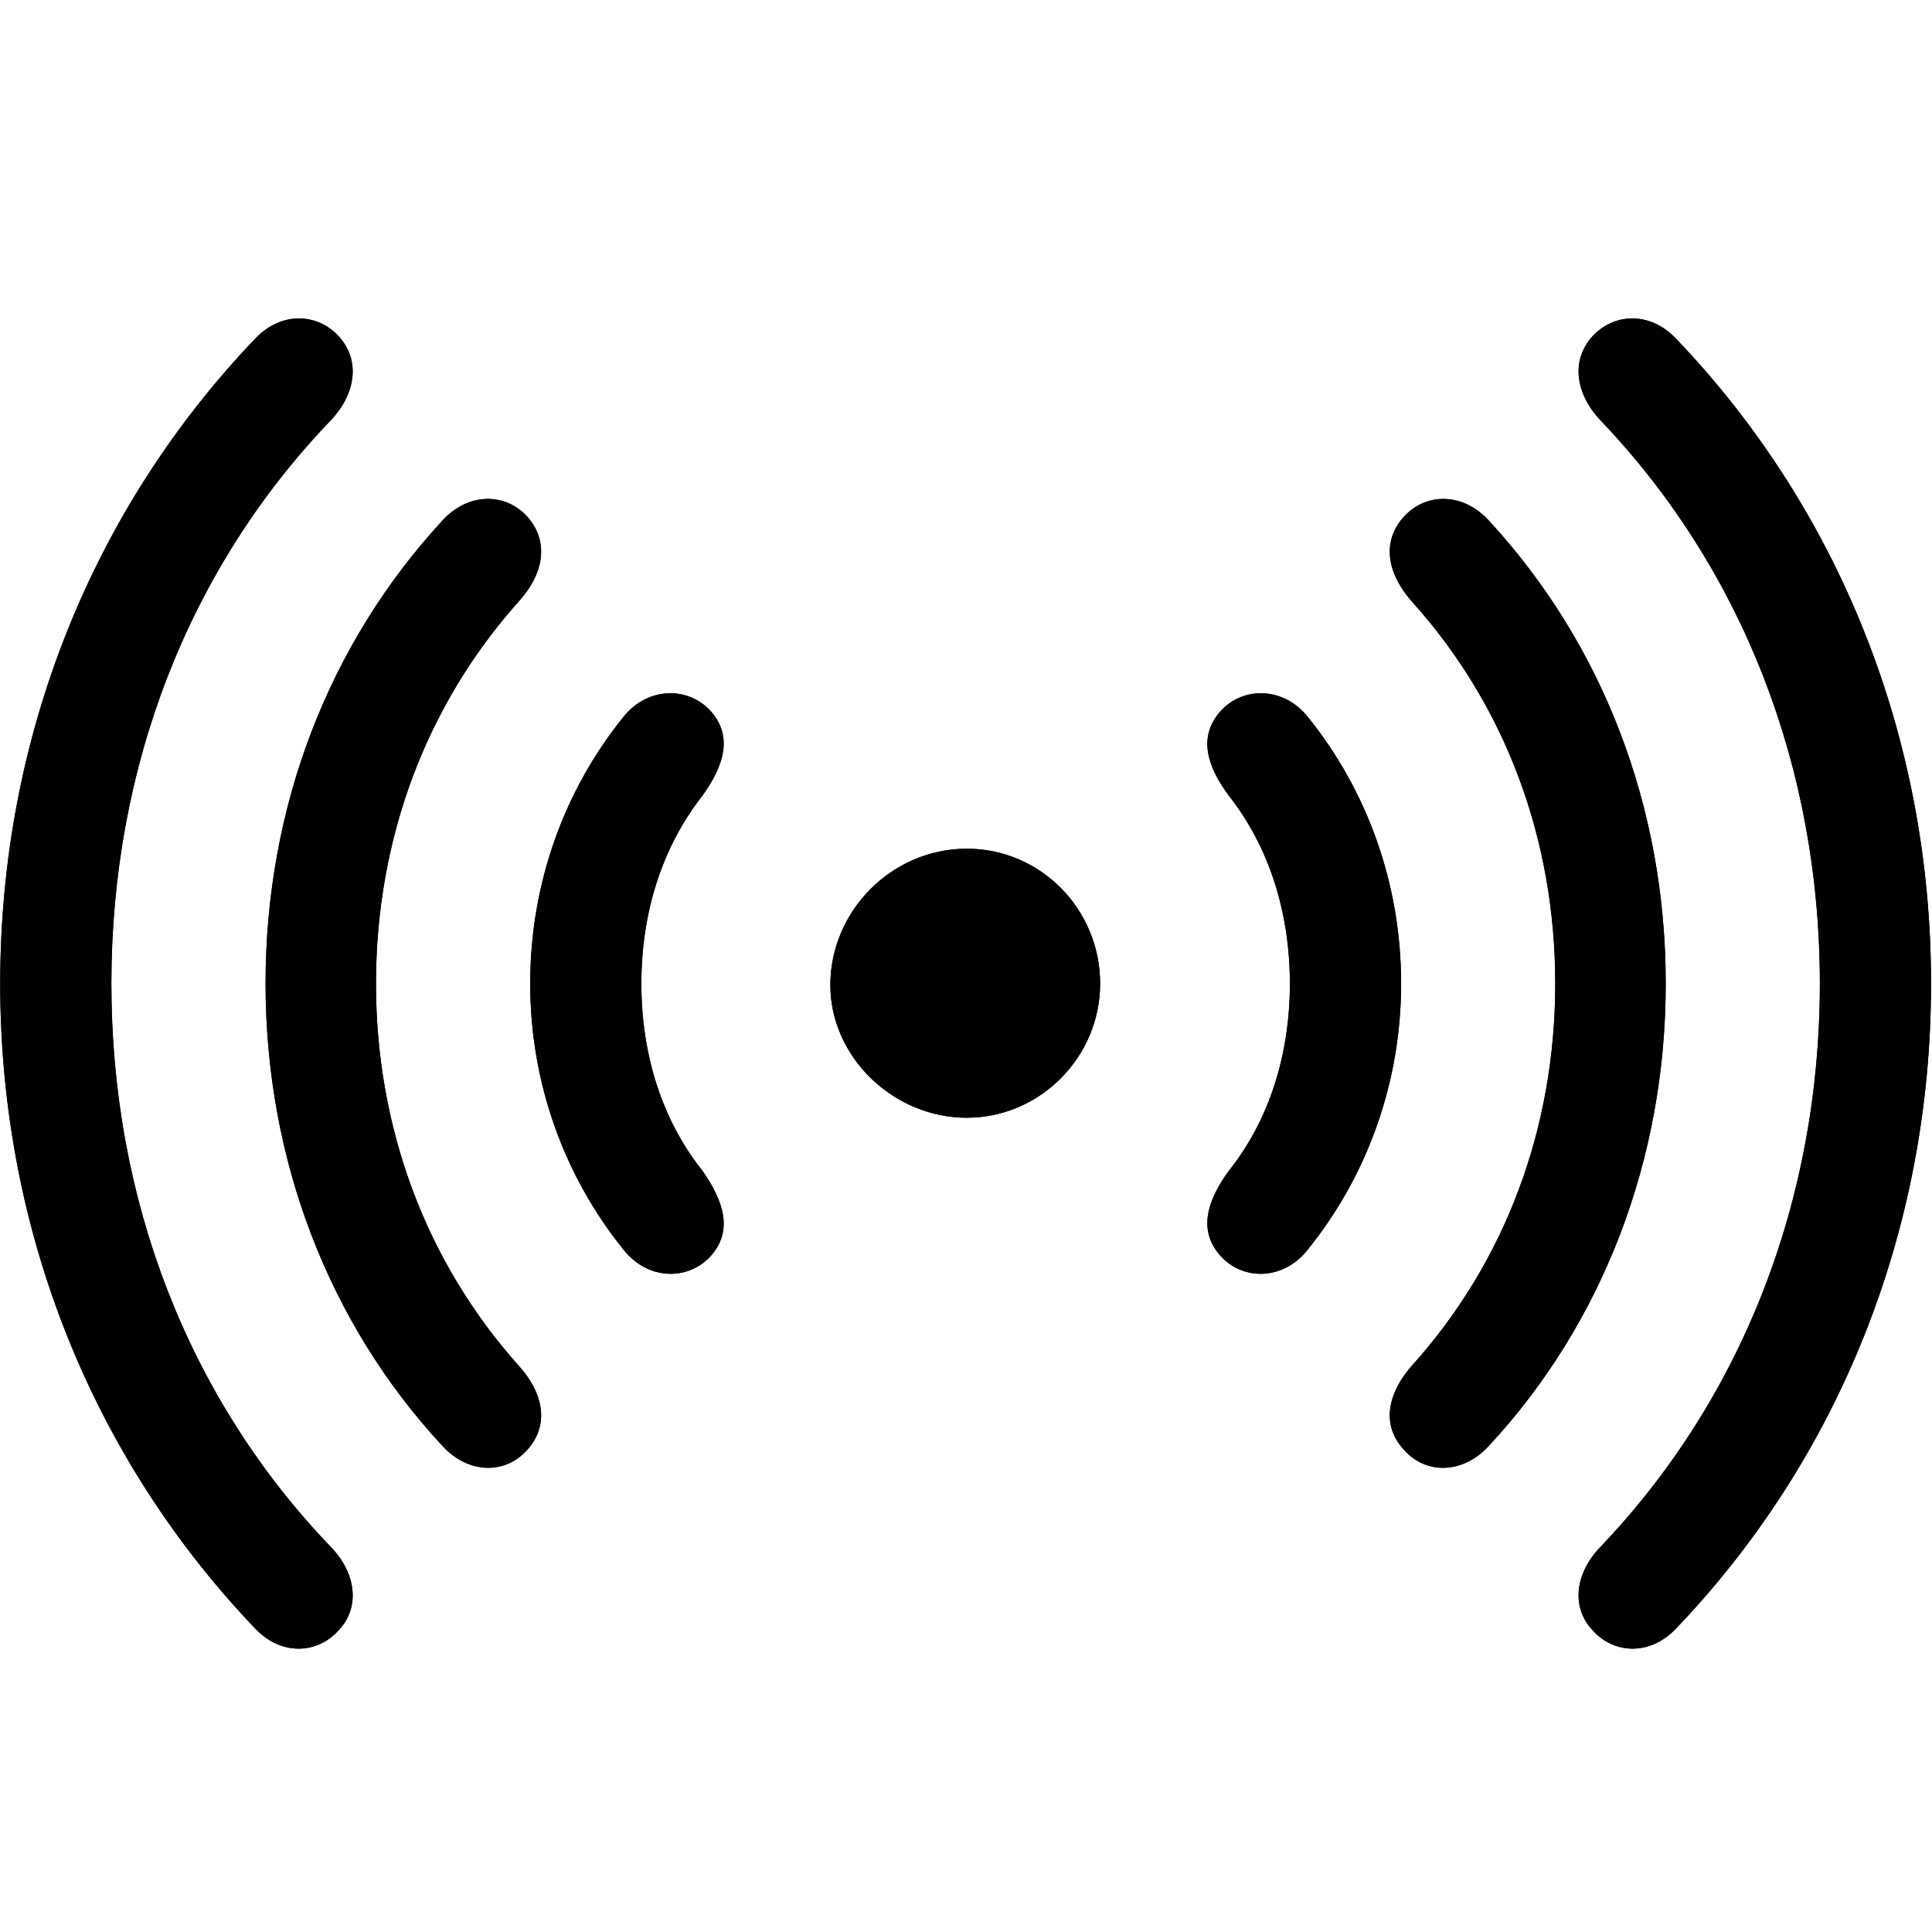<svg width="28" height="28" viewBox="0 0 28 28" fill="none" xmlns="http://www.w3.org/2000/svg">
<path d="M27.986 14.255C27.986 10.656 26.633 7.358 24.291 4.909C23.904 4.501 23.378 4.544 23.077 4.877C22.766 5.221 22.83 5.704 23.195 6.091C25.247 8.239 26.375 11.118 26.375 14.255C26.375 17.392 25.247 20.27 23.195 22.419C22.83 22.795 22.766 23.289 23.077 23.622C23.378 23.966 23.904 24.009 24.291 23.601C26.633 21.151 27.986 17.854 27.986 14.255ZM0.003 14.255C0.003 17.854 1.356 21.151 3.698 23.601C4.085 24.009 4.611 23.966 4.912 23.622C5.224 23.289 5.159 22.795 4.794 22.419C2.731 20.27 1.614 17.392 1.614 14.255C1.614 11.118 2.731 8.239 4.794 6.091C5.159 5.704 5.224 5.221 4.912 4.877C4.611 4.544 4.085 4.501 3.698 4.909C1.356 7.358 0.003 10.656 0.003 14.255ZM3.849 14.255C3.849 16.801 4.762 19.175 6.405 20.947C6.781 21.366 7.329 21.377 7.651 21.001C7.963 20.646 7.877 20.185 7.512 19.787C6.18 18.294 5.449 16.36 5.449 14.255C5.449 12.149 6.18 10.216 7.512 8.723C7.877 8.325 7.963 7.863 7.651 7.498C7.329 7.133 6.781 7.133 6.405 7.552C4.762 9.335 3.849 11.698 3.849 14.255ZM24.141 14.255C24.141 11.698 23.227 9.335 21.584 7.552C21.208 7.133 20.66 7.133 20.338 7.498C20.016 7.863 20.112 8.325 20.467 8.723C21.81 10.216 22.54 12.149 22.54 14.255C22.54 16.36 21.81 18.294 20.467 19.787C20.112 20.185 20.016 20.646 20.338 21.001C20.66 21.377 21.208 21.366 21.584 20.947C23.227 19.175 24.141 16.801 24.141 14.255ZM7.684 14.255C7.684 15.694 8.178 17.048 9.037 18.111C9.392 18.562 9.982 18.562 10.305 18.197C10.627 17.832 10.487 17.402 10.176 16.962C9.596 16.232 9.295 15.286 9.295 14.255C9.295 13.224 9.596 12.278 10.176 11.537C10.487 11.107 10.627 10.678 10.305 10.312C9.982 9.947 9.392 9.947 9.037 10.388C8.178 11.451 7.684 12.805 7.684 14.255ZM20.306 14.255C20.306 12.805 19.811 11.451 18.952 10.388C18.598 9.947 18.007 9.947 17.685 10.312C17.362 10.678 17.491 11.107 17.814 11.537C18.394 12.278 18.694 13.224 18.694 14.255C18.694 15.286 18.394 16.232 17.814 16.962C17.491 17.402 17.362 17.832 17.685 18.197C18.007 18.562 18.598 18.562 18.952 18.111C19.811 17.048 20.306 15.694 20.306 14.255ZM12.034 14.276C12.034 15.318 12.947 16.199 14.011 16.199C15.074 16.199 15.944 15.318 15.944 14.255C15.944 13.181 15.085 12.3 14.011 12.3C12.926 12.3 12.034 13.202 12.034 14.276Z" fill="black"/>
<path d="M27.986 14.255C27.986 10.656 26.633 7.358 24.291 4.909C23.904 4.501 23.378 4.544 23.077 4.877C22.766 5.221 22.83 5.704 23.195 6.091C25.247 8.239 26.375 11.118 26.375 14.255C26.375 17.392 25.247 20.27 23.195 22.419C22.83 22.795 22.766 23.289 23.077 23.622C23.378 23.966 23.904 24.009 24.291 23.601C26.633 21.151 27.986 17.854 27.986 14.255ZM0.003 14.255C0.003 17.854 1.356 21.151 3.698 23.601C4.085 24.009 4.611 23.966 4.912 23.622C5.224 23.289 5.159 22.795 4.794 22.419C2.731 20.27 1.614 17.392 1.614 14.255C1.614 11.118 2.731 8.239 4.794 6.091C5.159 5.704 5.224 5.221 4.912 4.877C4.611 4.544 4.085 4.501 3.698 4.909C1.356 7.358 0.003 10.656 0.003 14.255ZM3.849 14.255C3.849 16.801 4.762 19.175 6.405 20.947C6.781 21.366 7.329 21.377 7.651 21.001C7.963 20.646 7.877 20.185 7.512 19.787C6.18 18.294 5.449 16.36 5.449 14.255C5.449 12.149 6.18 10.216 7.512 8.723C7.877 8.325 7.963 7.863 7.651 7.498C7.329 7.133 6.781 7.133 6.405 7.552C4.762 9.335 3.849 11.698 3.849 14.255ZM24.141 14.255C24.141 11.698 23.227 9.335 21.584 7.552C21.208 7.133 20.66 7.133 20.338 7.498C20.016 7.863 20.112 8.325 20.467 8.723C21.81 10.216 22.54 12.149 22.54 14.255C22.54 16.36 21.81 18.294 20.467 19.787C20.112 20.185 20.016 20.646 20.338 21.001C20.66 21.377 21.208 21.366 21.584 20.947C23.227 19.175 24.141 16.801 24.141 14.255ZM7.684 14.255C7.684 15.694 8.178 17.048 9.037 18.111C9.392 18.562 9.982 18.562 10.305 18.197C10.627 17.832 10.487 17.402 10.176 16.962C9.596 16.232 9.295 15.286 9.295 14.255C9.295 13.224 9.596 12.278 10.176 11.537C10.487 11.107 10.627 10.678 10.305 10.312C9.982 9.947 9.392 9.947 9.037 10.388C8.178 11.451 7.684 12.805 7.684 14.255ZM20.306 14.255C20.306 12.805 19.811 11.451 18.952 10.388C18.598 9.947 18.007 9.947 17.685 10.312C17.362 10.678 17.491 11.107 17.814 11.537C18.394 12.278 18.694 13.224 18.694 14.255C18.694 15.286 18.394 16.232 17.814 16.962C17.491 17.402 17.362 17.832 17.685 18.197C18.007 18.562 18.598 18.562 18.952 18.111C19.811 17.048 20.306 15.694 20.306 14.255ZM12.034 14.276C12.034 15.318 12.947 16.199 14.011 16.199C15.074 16.199 15.944 15.318 15.944 14.255C15.944 13.181 15.085 12.3 14.011 12.3C12.926 12.3 12.034 13.202 12.034 14.276Z" fill="black"/>
</svg>
